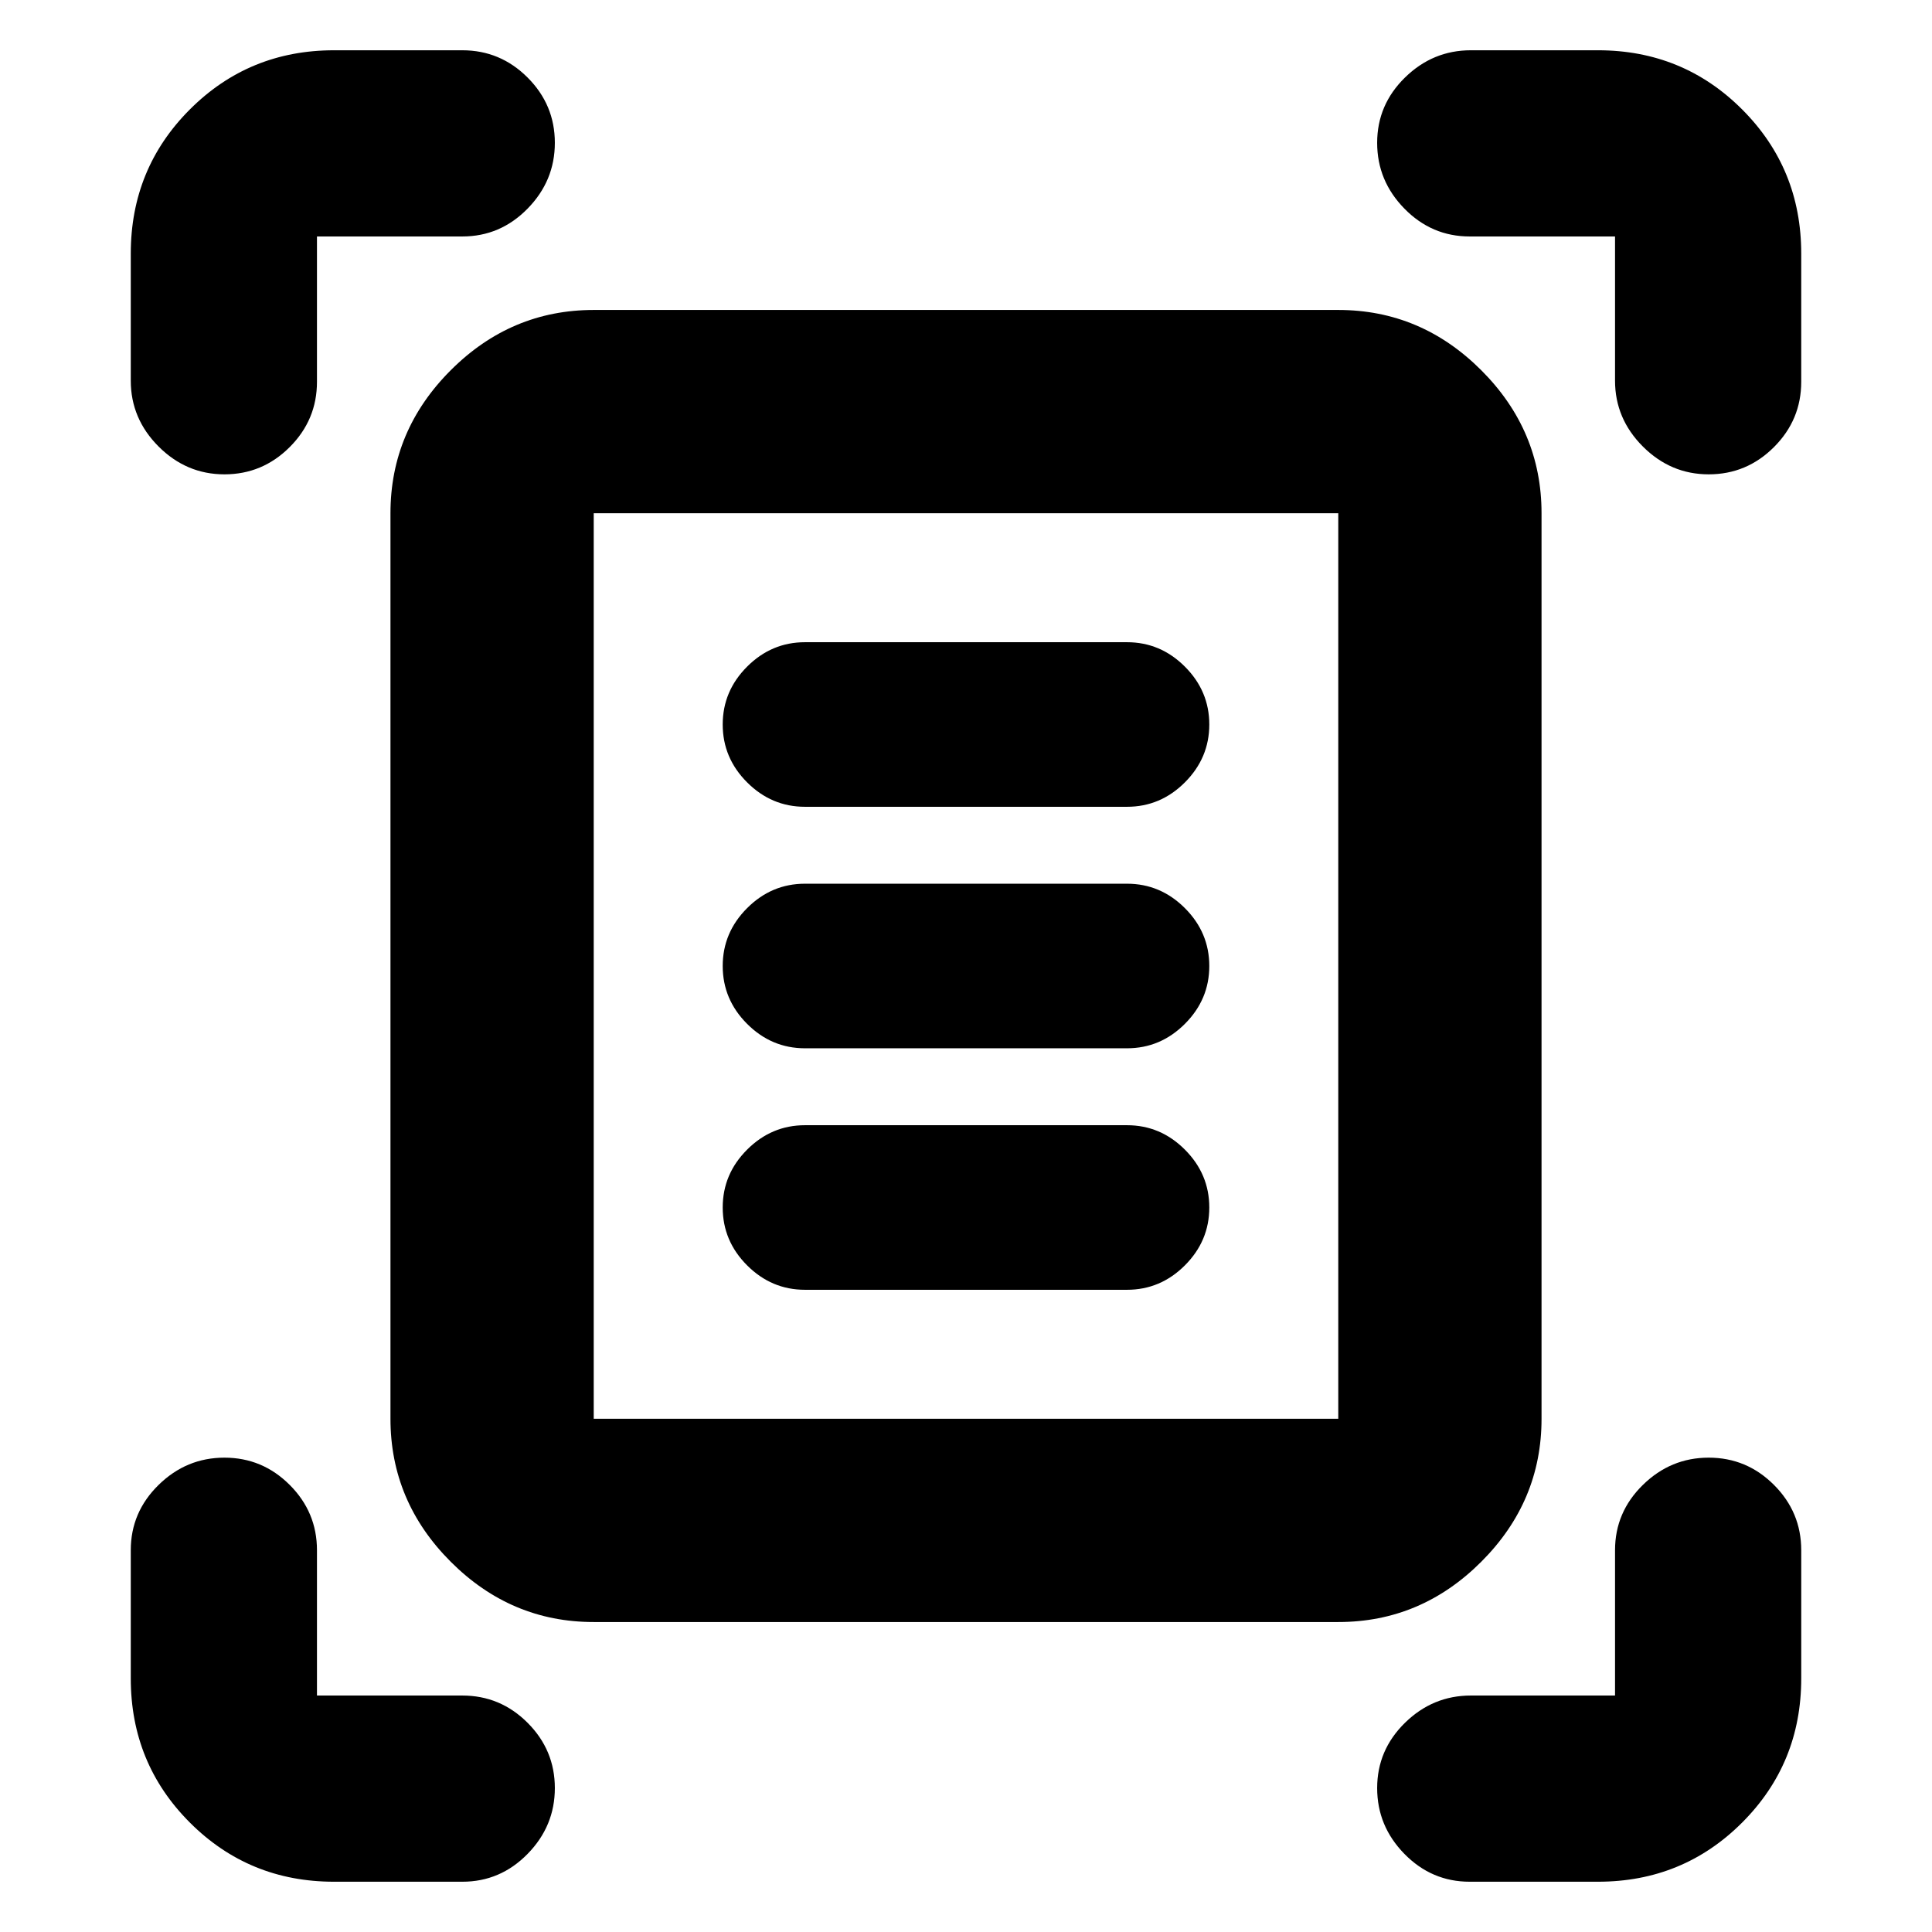 <svg xmlns="http://www.w3.org/2000/svg" height="24" viewBox="0 -960 960 960" width="24"><path d="M64.98-770.85v-63.17q0-42.24 29.38-71.62 29.38-29.38 71.62-29.38h63.74q18.89 0 32.43 13.54 13.55 13.54 13.55 32.44 0 18.89-13.55 32.71-13.54 13.83-32.43 13.83H157.5v72.22q0 18.89-13.54 32.43-13.55 13.55-32.44 13.55-18.89 0-32.72-13.83-13.82-13.83-13.82-32.72Zm737.52 0v-71.65h-72.22q-18.89 0-32.43-13.83-13.55-13.82-13.55-32.71 0-18.9 13.83-32.44t32.72-13.54h63.17q42.24 0 71.62 29.38 29.38 29.38 29.38 71.62v63.74q0 18.89-13.54 32.43-13.54 13.55-32.44 13.55-18.89 0-32.71-13.83-13.83-13.83-13.83-32.72ZM64.98-125.98v-63.74q0-18.89 13.82-32.43 13.83-13.55 32.72-13.55t32.44 13.55q13.54 13.54 13.54 32.43v72.22h72.22q18.89 0 32.43 13.54 13.55 13.55 13.55 32.44 0 18.89-13.55 32.72-13.54 13.82-32.43 13.82h-63.74q-42.24 0-71.62-29.38-29.38-29.38-29.38-71.62Zm729.04 101h-63.74q-18.89 0-32.43-13.82-13.55-13.83-13.55-32.72t13.83-32.44q13.83-13.54 32.72-13.54h71.65v-72.22q0-18.89 13.83-32.43 13.82-13.55 32.71-13.55 18.9 0 32.44 13.55 13.54 13.54 13.54 32.43v63.74q0 42.24-29.38 71.62-29.38 29.38-71.62 29.38Zm-499-230.04h369.96v-449.96H295.02v449.96Zm0 101q-41.11 0-71.05-29.95-29.95-29.94-29.95-71.05v-449.96q0-41.11 29.95-71.05 29.94-29.95 71.05-29.95h369.96q41.11 0 71.05 29.95 29.95 29.94 29.95 71.05v449.96q0 41.11-29.95 71.05-29.94 29.95-71.05 29.95H295.02ZM400-559.11h160q16.63 0 28.76-12.13 12.13-12.13 12.13-28.76 0-16.63-12.13-28.76-12.13-12.13-28.76-12.13H400q-16.63 0-28.76 12.13-12.13 12.13-12.13 28.76 0 16.63 12.13 28.76 12.13 12.13 28.76 12.13Zm0 120h160q16.63 0 28.76-12.13 12.13-12.13 12.13-28.76 0-16.63-12.13-28.76-12.13-12.13-28.76-12.13H400q-16.63 0-28.76 12.13-12.13 12.13-12.13 28.76 0 16.63 12.13 28.76 12.13 12.13 28.76 12.13Zm0 120h160q16.63 0 28.76-12.13 12.13-12.13 12.13-28.76 0-16.63-12.13-28.76-12.13-12.13-28.76-12.13H400q-16.63 0-28.76 12.13-12.13 12.13-12.13 28.76 0 16.63 12.13 28.76 12.13 12.13 28.76 12.13Zm-104.98 64.09v-449.96 449.96Z"/></svg>